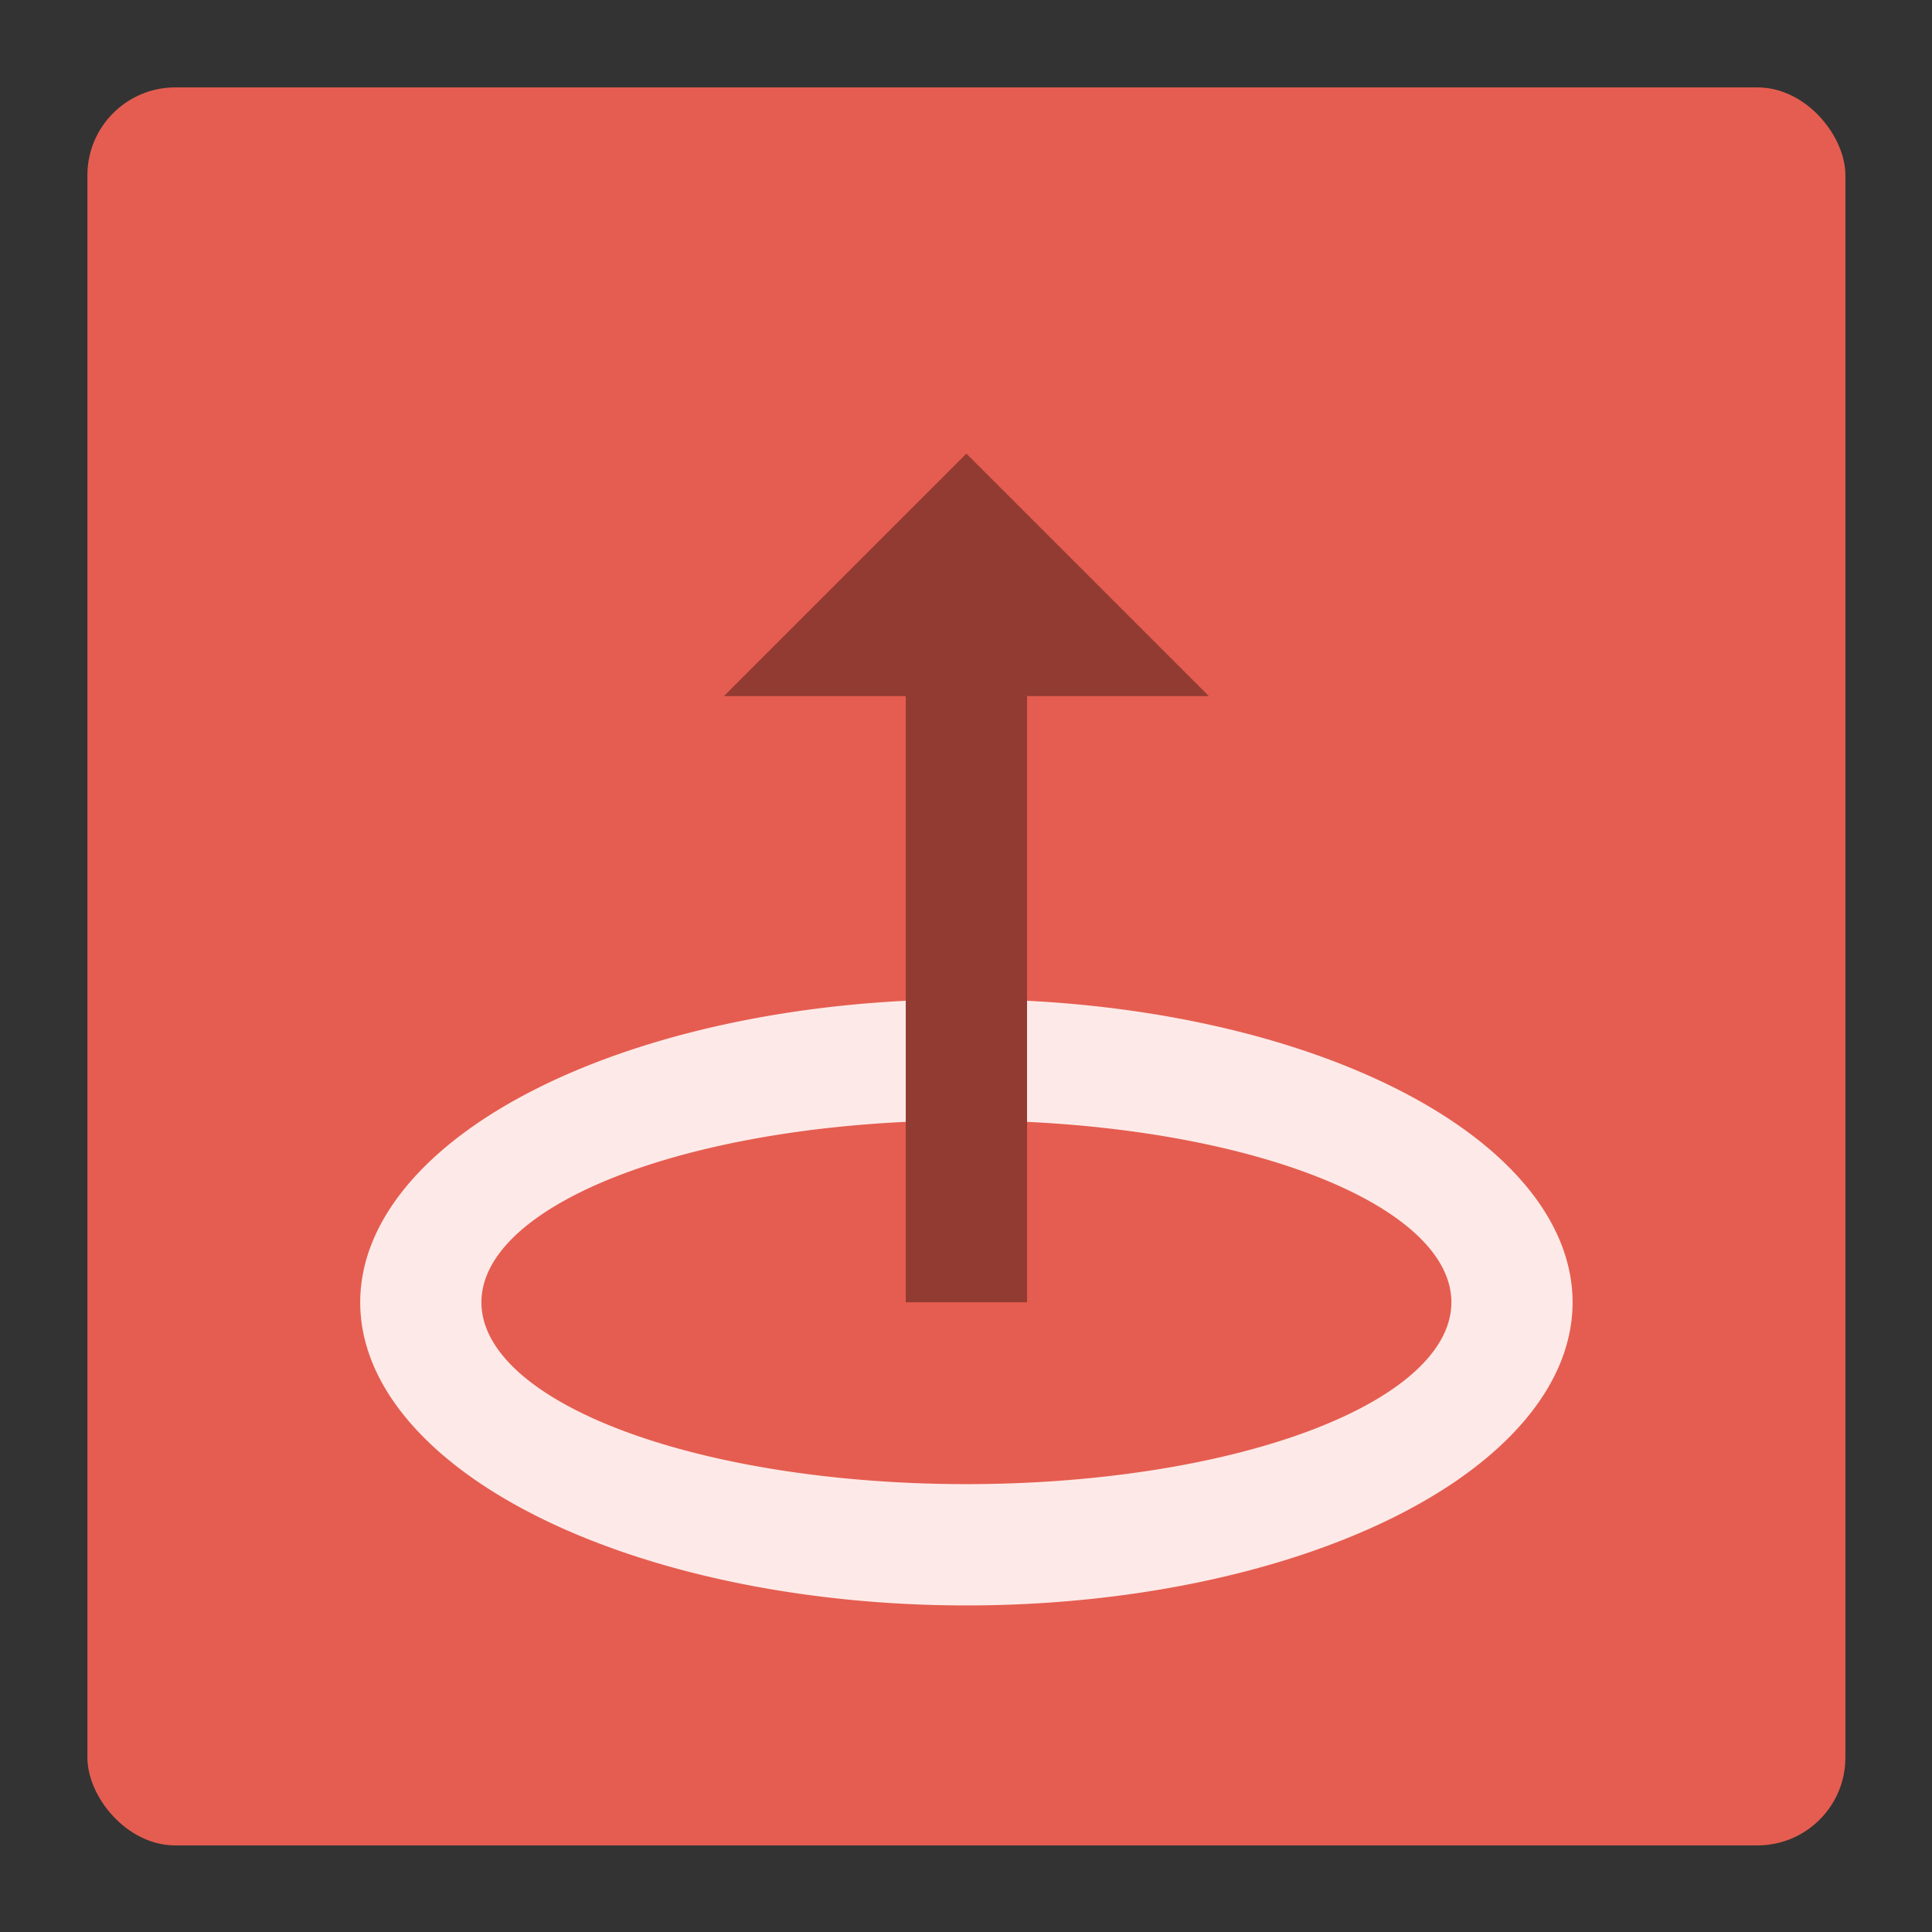 <?xml version="1.0" encoding="UTF-8" standalone="no"?>
<!-- Created with Inkscape (http://www.inkscape.org/) -->

<svg
   width="64"
   height="64"
   viewBox="0 0 16.933 16.933"
   version="1.1"
   id="svg5"
   xmlns="http://www.w3.org/2000/svg"
   xmlns:svg="http://www.w3.org/2000/svg">
  <rect x="0" y="0" width="16.933" height="16.933" fill="#333333" stroke="none"/>
  <defs
     id="defs2" />
  <g
     id="g516077"
     transform="matrix(0.963,0,0,0.963,0.766,0.766)">
    <rect
       width="16"
       height="16"
       rx="0.8"
       ry="0.8"
       style="fill:#e55d50;fill-opacity:1"
       id="rect516069"
       x="0"
       y="0" />
    <path
       d="M 8,8.299 A 5.517,2.759 0 0 0 2.483,11.057 5.517,2.759 0 0 0 8,13.816 5.517,2.759 0 0 0 13.517,11.057 5.517,2.759 0 0 0 8,8.299 Z M 8,9.402 A 4.414,1.655 0 0 1 12.414,11.057 4.414,1.655 0 0 1 8,12.712 4.414,1.655 0 0 1 3.586,11.057 4.414,1.655 0 0 1 8,9.402 Z"
       style="fill:#fdeae8;fill-opacity:1;stroke-width:0.552"
       id="path516032-2" />
    <path
       d="M 8,3.333 5.793,5.54 H 7.448 V 11.057 H 8.552 V 5.54 h 1.655 z"
       style="fill:#923b33;fill-opacity:1;stroke-width:0.552"
       id="path516036-5" />
  </g>
</svg>
